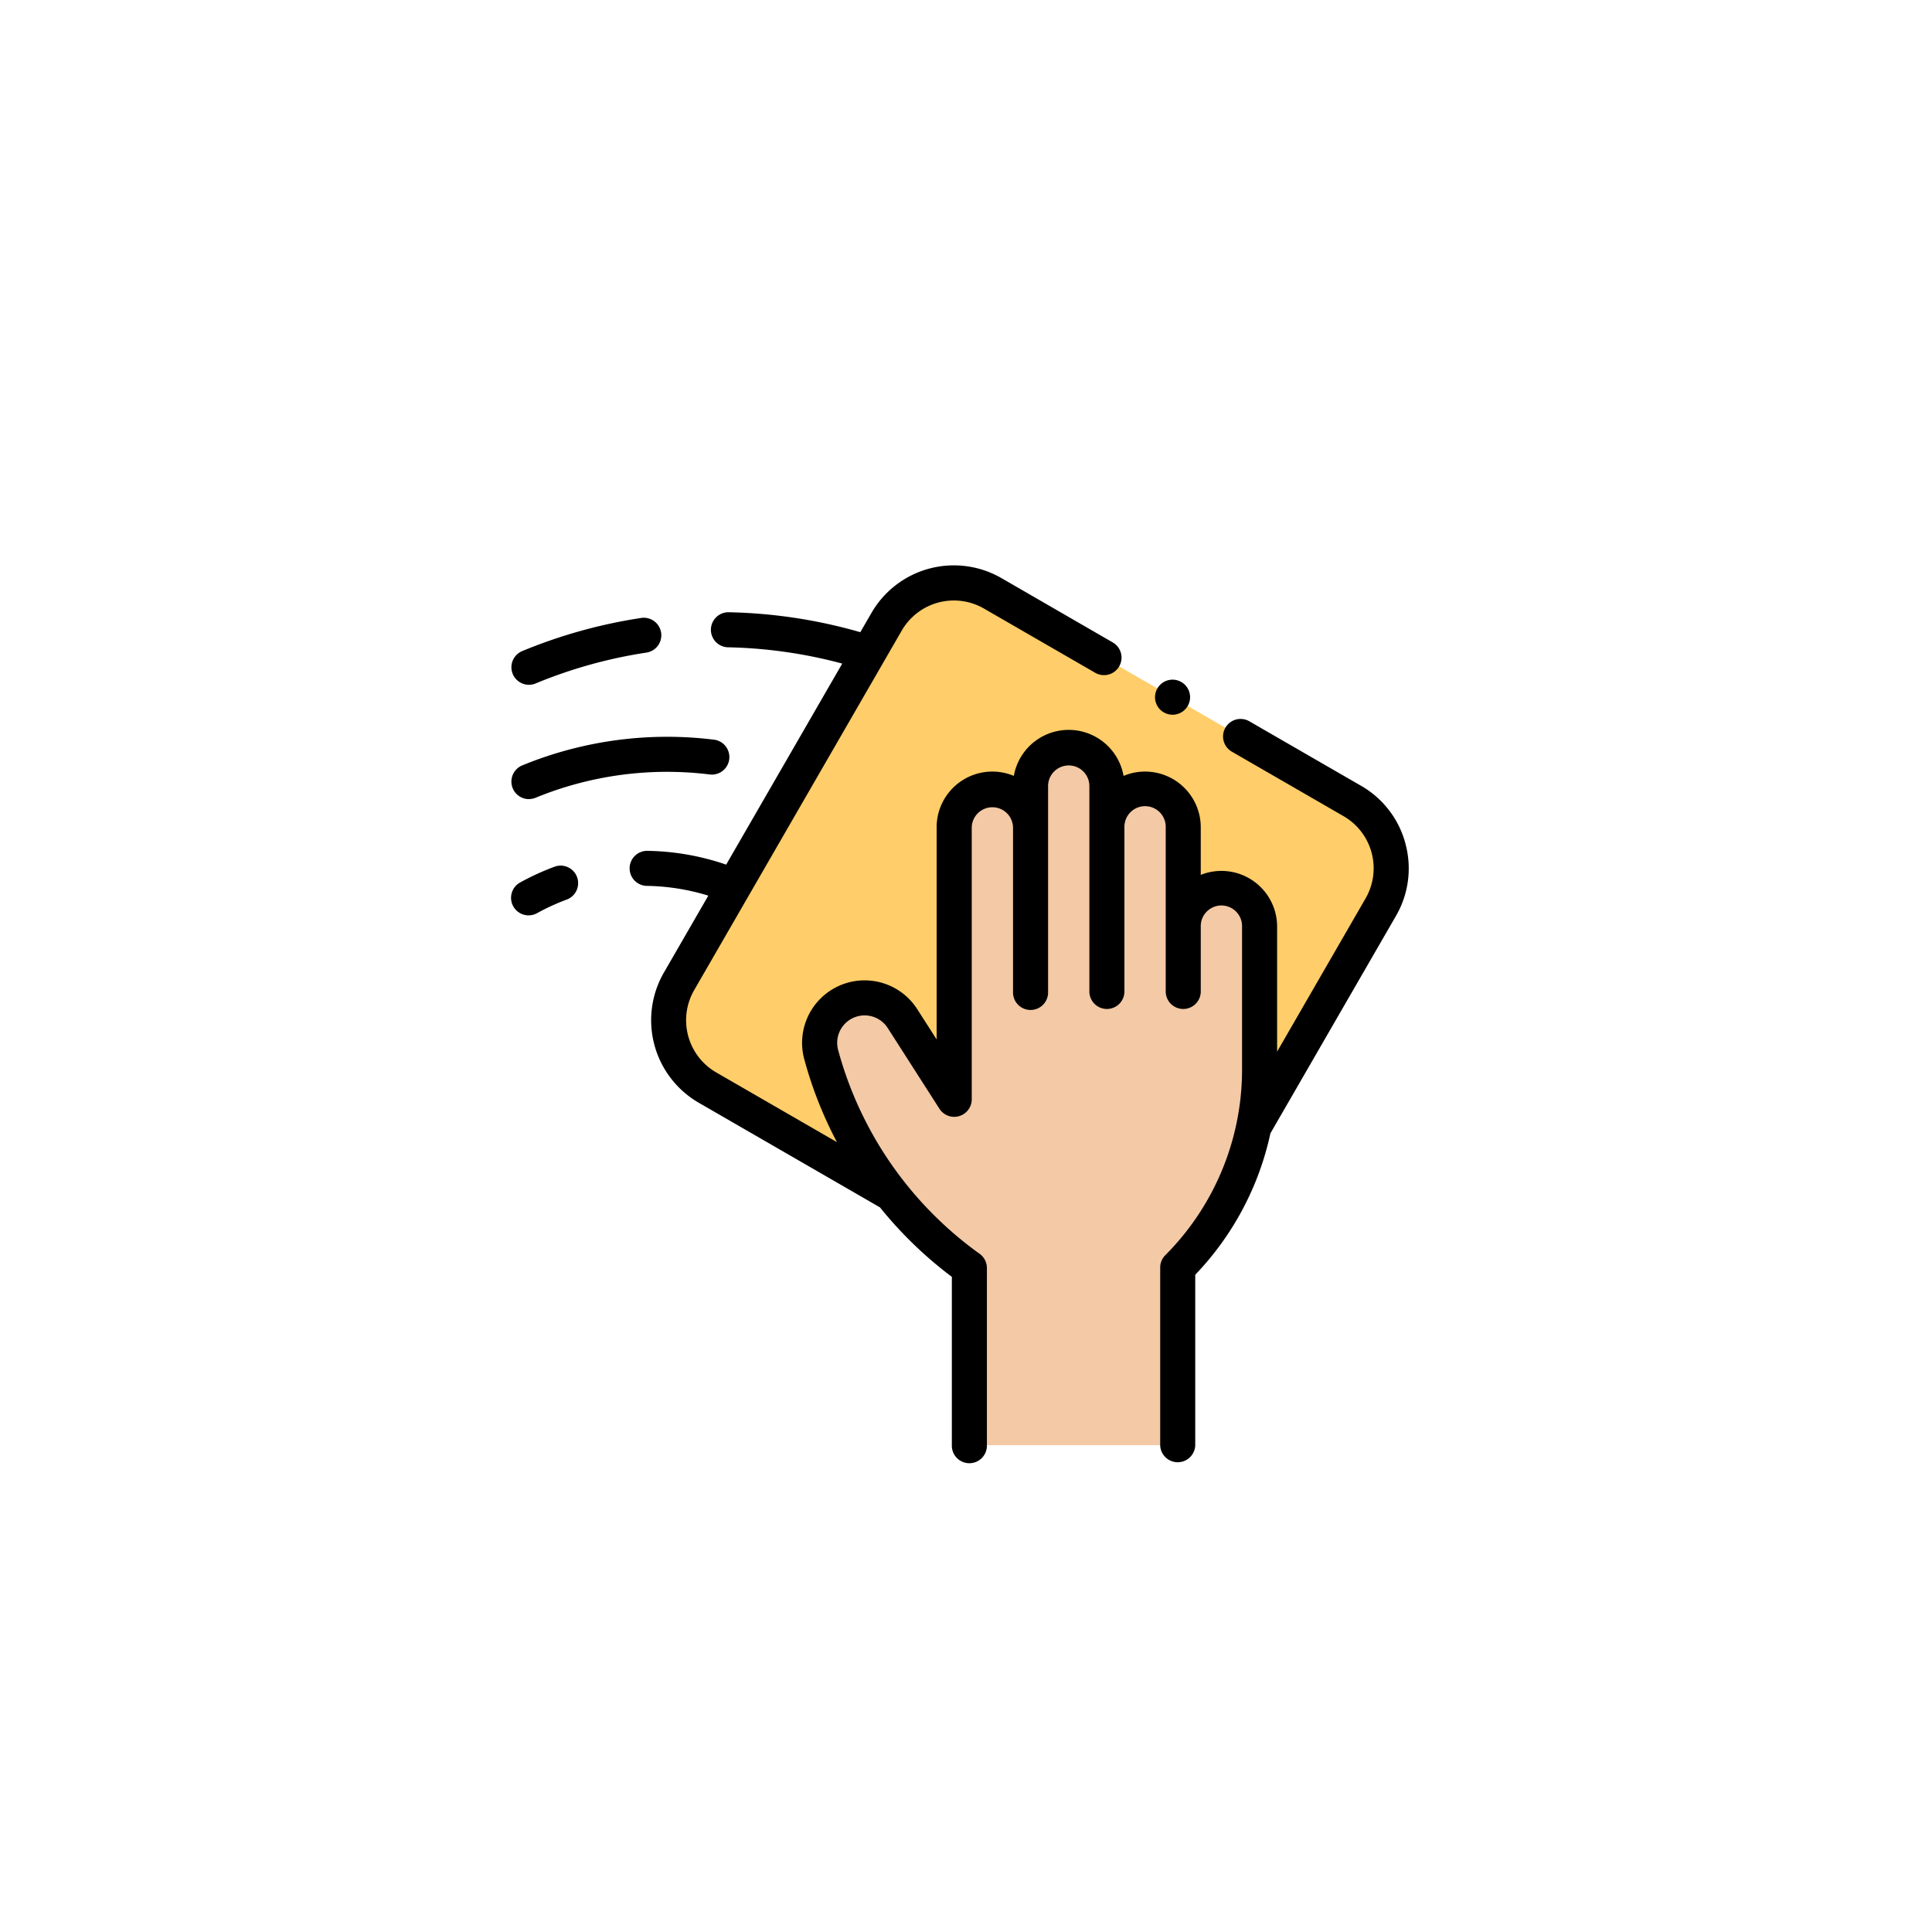 <svg xmlns="http://www.w3.org/2000/svg" xmlns:xlink="http://www.w3.org/1999/xlink" width="136" height="136" viewBox="0 0 136 136">
  <defs>
    <filter id="Ellipse_12672" x="0" y="0" width="136" height="136" filterUnits="userSpaceOnUse">
      <feOffset dy="3" input="SourceAlpha"/>
      <feGaussianBlur stdDeviation="3" result="blur"/>
      <feFlood flood-opacity="0.161"/>
      <feComposite operator="in" in2="blur"/>
      <feComposite in="SourceGraphic"/>
    </filter>
  </defs>
  <g id="Group_1113116" data-name="Group 1113116" transform="translate(-1048.963 -3456.364)">
    <g transform="matrix(1, 0, 0, 1, 1048.96, 3456.36)" filter="url(#Ellipse_12672)">
      <circle id="Ellipse_12672-2" data-name="Ellipse 12672" cx="59" cy="59" r="59" transform="translate(9 6)" fill="#fff"/>
    </g>
    <g id="XMLID_1007_" transform="translate(1084.963 3496.165)">
      <path id="XMLID_1484_" d="M117.72,60.153,92.409,45.54a5.471,5.471,0,0,1-2-7.474L105.02,12.755a5.471,5.471,0,0,1,7.474-2L137.8,25.366a5.471,5.471,0,0,1,2,7.474L125.194,58.151a5.471,5.471,0,0,1-7.474,2Z" transform="translate(-78.61 -8.783)" fill="#ffcd69"/>
      <g id="XMLID_1531_" transform="translate(21.695 12.815)">
        <path id="XMLID_1532_" d="M201.065,152.995V140.489a19.6,19.6,0,0,0,5.762-13.882V116.494a2.687,2.687,0,0,0-5.375,0V109.5a2.687,2.687,0,0,0-5.375,0v-2.938a2.687,2.687,0,0,0-5.375,0V109.5a2.687,2.687,0,0,0-5.375,0v19.142l-3.642-5.685a3.166,3.166,0,0,0-5.709,2.577l.1.359a27.143,27.143,0,0,0,10.315,14.623v12.476h14.671Z" transform="translate(-175.854 -103.877)" fill="#f3c9a6"/>
      </g>
      <g id="XMLID_543_" transform="translate(0 0)">
        <path id="XMLID_544_" d="M122.259,19.588a6.661,6.661,0,0,0-3.124-4.071l-7.848-4.531a1.234,1.234,0,1,0-1.234,2.137l7.848,4.531a4.237,4.237,0,0,1,1.551,5.789L113.224,34.23v-8.8a3.921,3.921,0,0,0-5.375-3.642v-3.35a3.921,3.921,0,0,0-5.434-3.618,3.922,3.922,0,0,0-7.724,0,3.921,3.921,0,0,0-5.434,3.618V33.372l-1.369-2.137a4.4,4.4,0,0,0-7.934,3.582l.1.359A28.259,28.259,0,0,0,82.239,40.6l-8.5-4.907A4.243,4.243,0,0,1,72.189,29.9L86.8,4.592a4.237,4.237,0,0,1,5.789-1.551l7.849,4.531a1.234,1.234,0,0,0,1.234-2.137L93.824.9a6.7,6.7,0,0,0-9.159,2.454l-.78,1.35A36.044,36.044,0,0,0,74.606,3.3H74.58a1.234,1.234,0,0,0-.024,2.467,33.59,33.59,0,0,1,8.056,1.147L74.442,21.066a17.891,17.891,0,0,0-5.513-.97,1.234,1.234,0,1,0-.044,2.467,15.451,15.451,0,0,1,4.3.686l-3.129,5.419a6.713,6.713,0,0,0,2.454,9.159l12.759,7.367a28.362,28.362,0,0,0,5.059,4.89v11.85a1.234,1.234,0,1,0,2.467,0V49.459a1.234,1.234,0,0,0-.516-1A26.011,26.011,0,0,1,82.43,34.5l-.1-.359a1.932,1.932,0,0,1,3.484-1.573l3.642,5.685a1.234,1.234,0,0,0,2.272-.665v-5.11c0-.008,0-.016,0-.024V18.443a1.454,1.454,0,0,1,2.907,0V30.028a1.234,1.234,0,1,0,2.467,0V15.5a1.454,1.454,0,0,1,2.907,0V30.028a1.234,1.234,0,0,0,2.467,0V18.443a1.454,1.454,0,1,1,2.907,0V30.028a1.234,1.234,0,0,0,2.467,0V25.434a1.454,1.454,0,1,1,2.907,0V35.547a18.5,18.5,0,0,1-5.4,13.009,1.234,1.234,0,0,0-.363.874V61.935a1.234,1.234,0,0,0,2.467,0v-12a20.675,20.675,0,0,0,5.292-9.954l8.835-15.3a6.66,6.66,0,0,0,.67-5.088Z" transform="translate(-59.324 -0.003)"/>
        <path id="XMLID_563_" d="M1.237,34.638a1.228,1.228,0,0,0,.472-.095,33.508,33.508,0,0,1,7.754-2.165A1.234,1.234,0,1,0,9.09,29.94,35.961,35.961,0,0,0,.765,32.264a1.234,1.234,0,0,0,.473,2.374Z" transform="translate(-0.003 -26.234)"/>
        <path id="XMLID_564_" d="M1.235,102.171a1.229,1.229,0,0,0,.469-.093,24.377,24.377,0,0,1,12.227-1.642,1.234,1.234,0,1,0,.3-2.449A26.844,26.844,0,0,0,.765,99.8a1.234,1.234,0,0,0,.47,2.375Z" transform="translate(-0.001 -85.723)"/>
        <path id="XMLID_565_" d="M3.067,171.285a17.89,17.89,0,0,0-2.428,1.108,1.234,1.234,0,1,0,1.189,2.162A15.43,15.43,0,0,1,3.92,173.6a1.234,1.234,0,0,0-.853-2.315Z" transform="translate(0 -150.087)"/>
        <path id="XMLID_566_" d="M368.478,67.657a1.234,1.234,0,1,0-.872-.361A1.245,1.245,0,0,0,368.478,67.657Z" transform="translate(-321.938 -57.146)"/>
      </g>
    </g>
  </g>
</svg>
